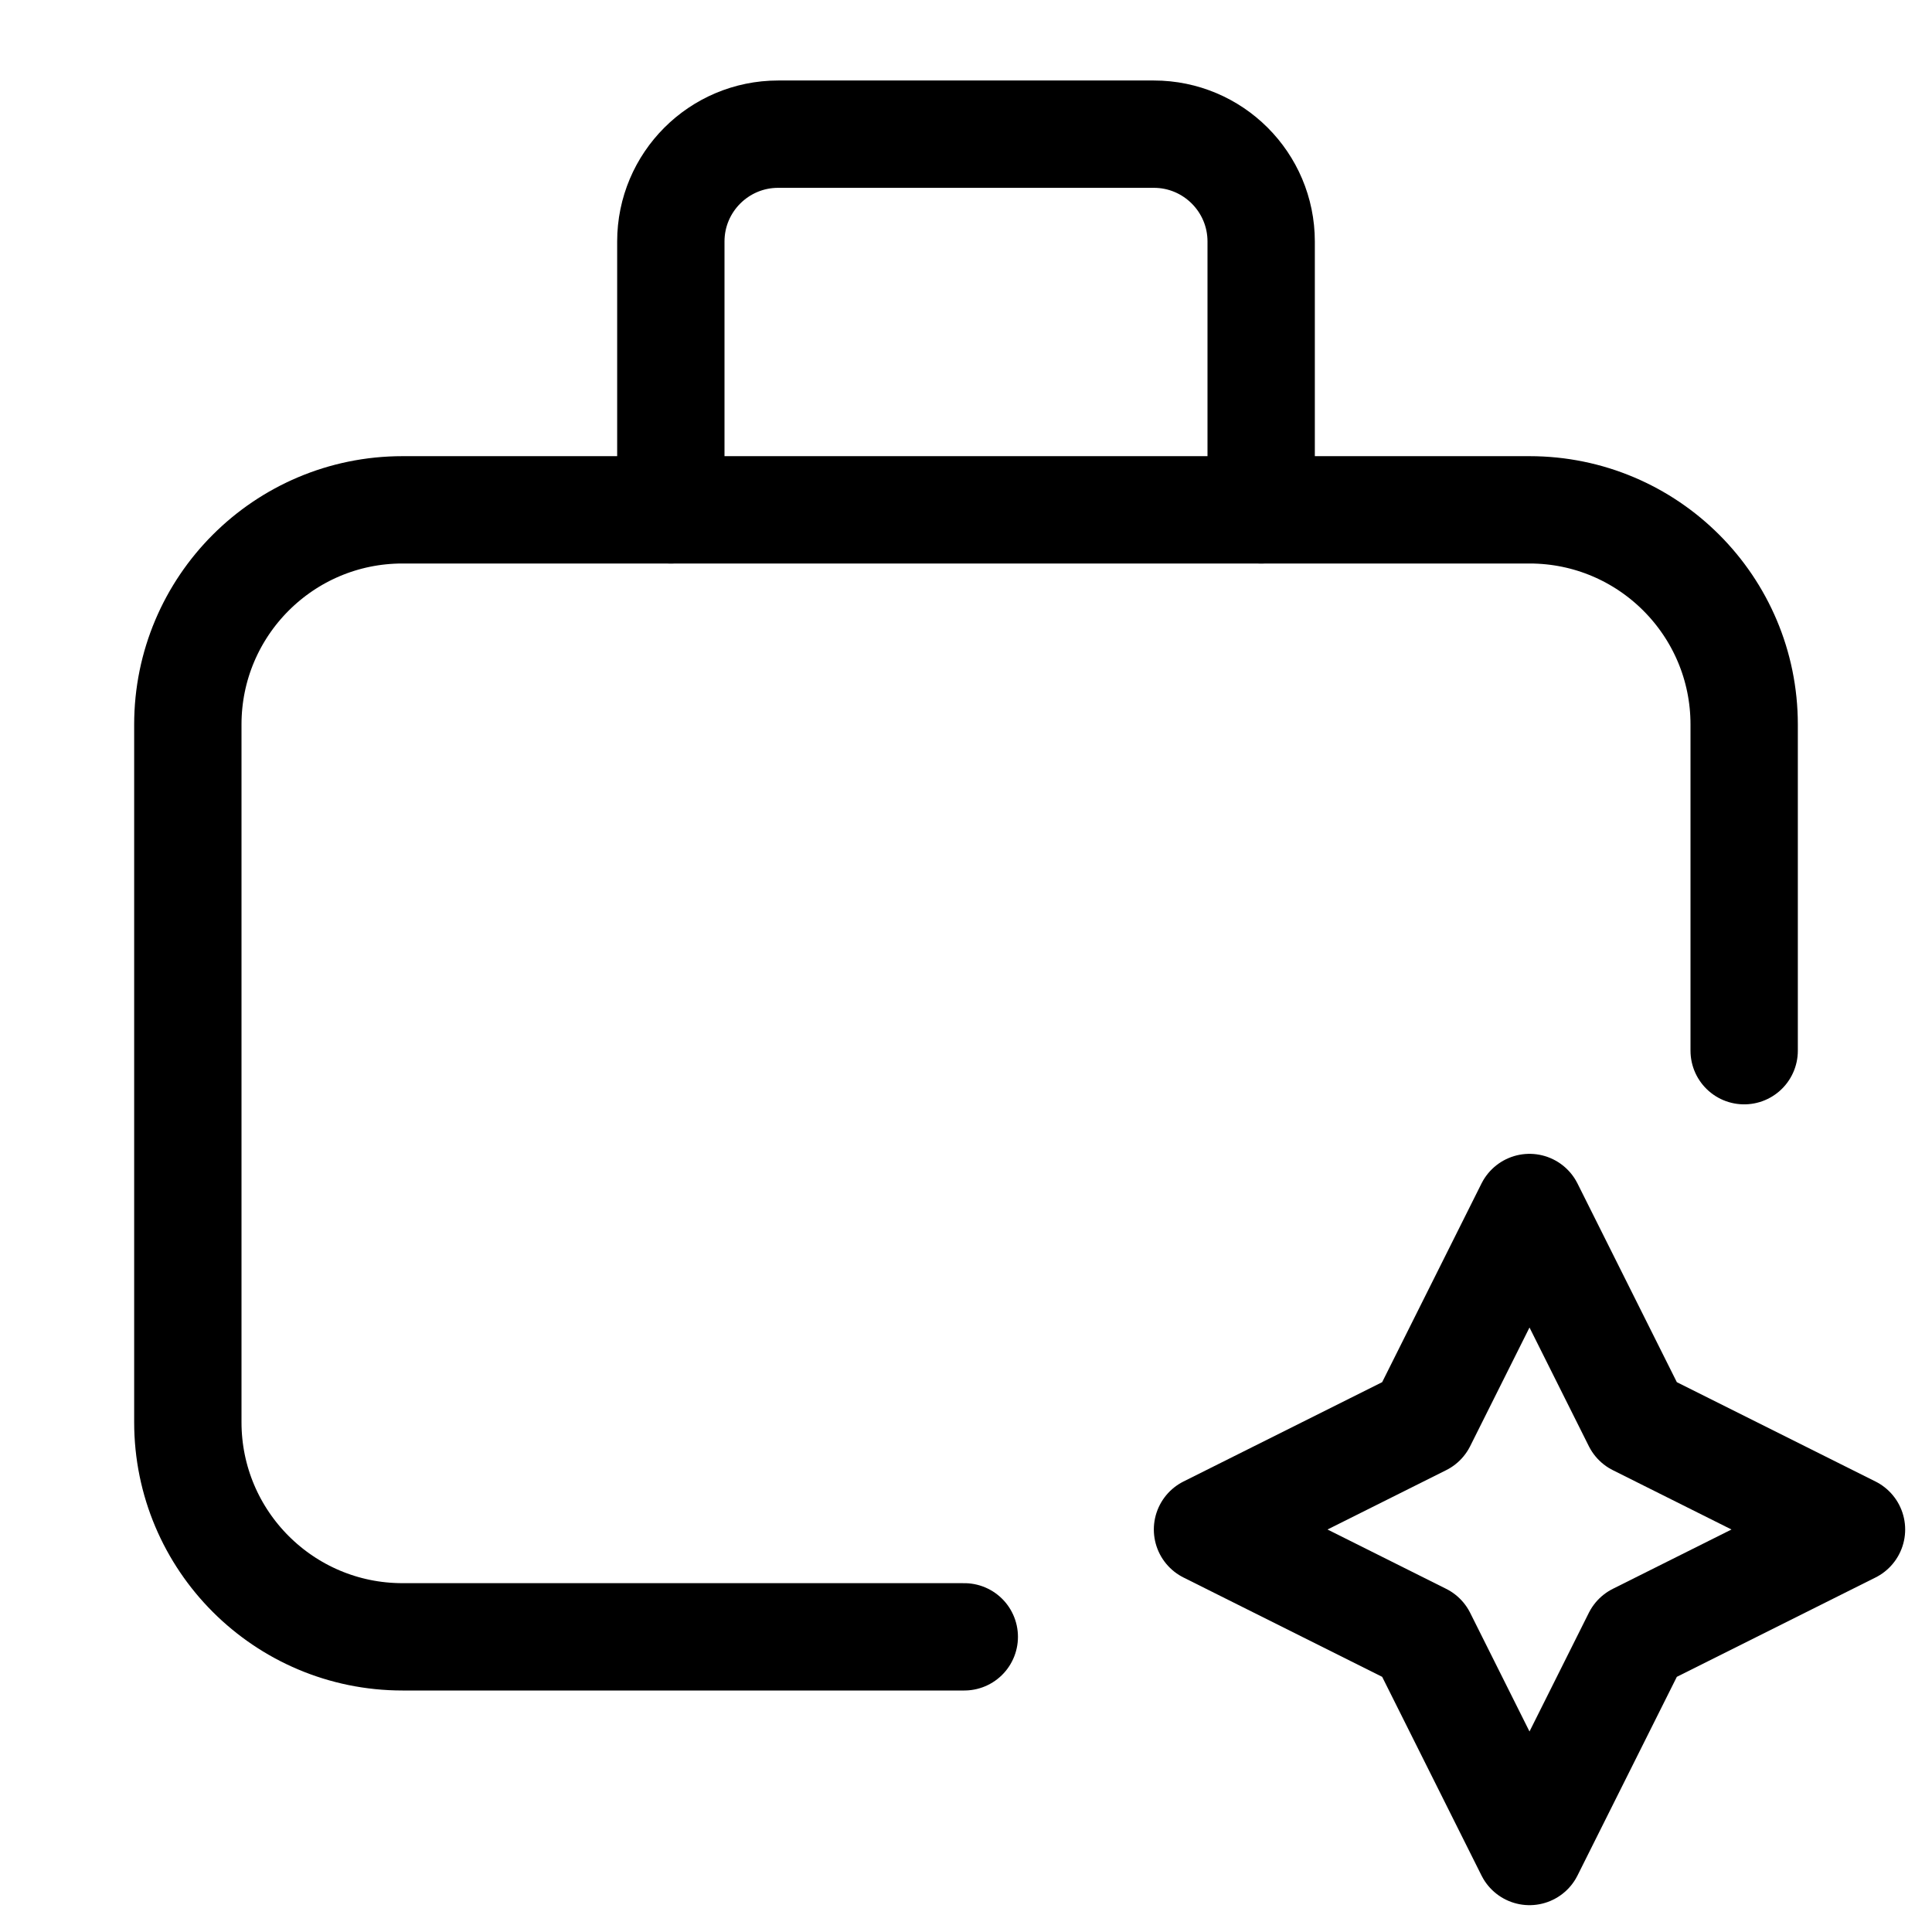<svg xmlns="http://www.w3.org/2000/svg" height="18" width="18" viewBox="0 0 18 18"><title>suitcase sparkle</title><g fill="none" stroke="currentColor" class="nc-icon-wrapper"><path d="M6.25,4.75V2.25c0-.552,.448-1,1-1h3.5c.552,0,1,.448,1,1v2.5" stroke-linecap="round" stroke-linejoin="round"></path><path d="M16.25,9.789v-3.039c0-1.104-.895-2-2-2H3.75c-1.105,0-2,.896-2,2v6.5c0,1.104,.895,2,2,2h5.234" stroke-linecap="round" stroke-linejoin="round"></path><polygon points="14.25 11.25 15.25 13.25 17.25 14.25 15.25 15.25 14.25 17.25 13.25 15.25 11.25 14.25 13.25 13.25 14.25 11.25" stroke-linecap="round" stroke-linejoin="round" stroke="currentColor"></polygon></g></svg>